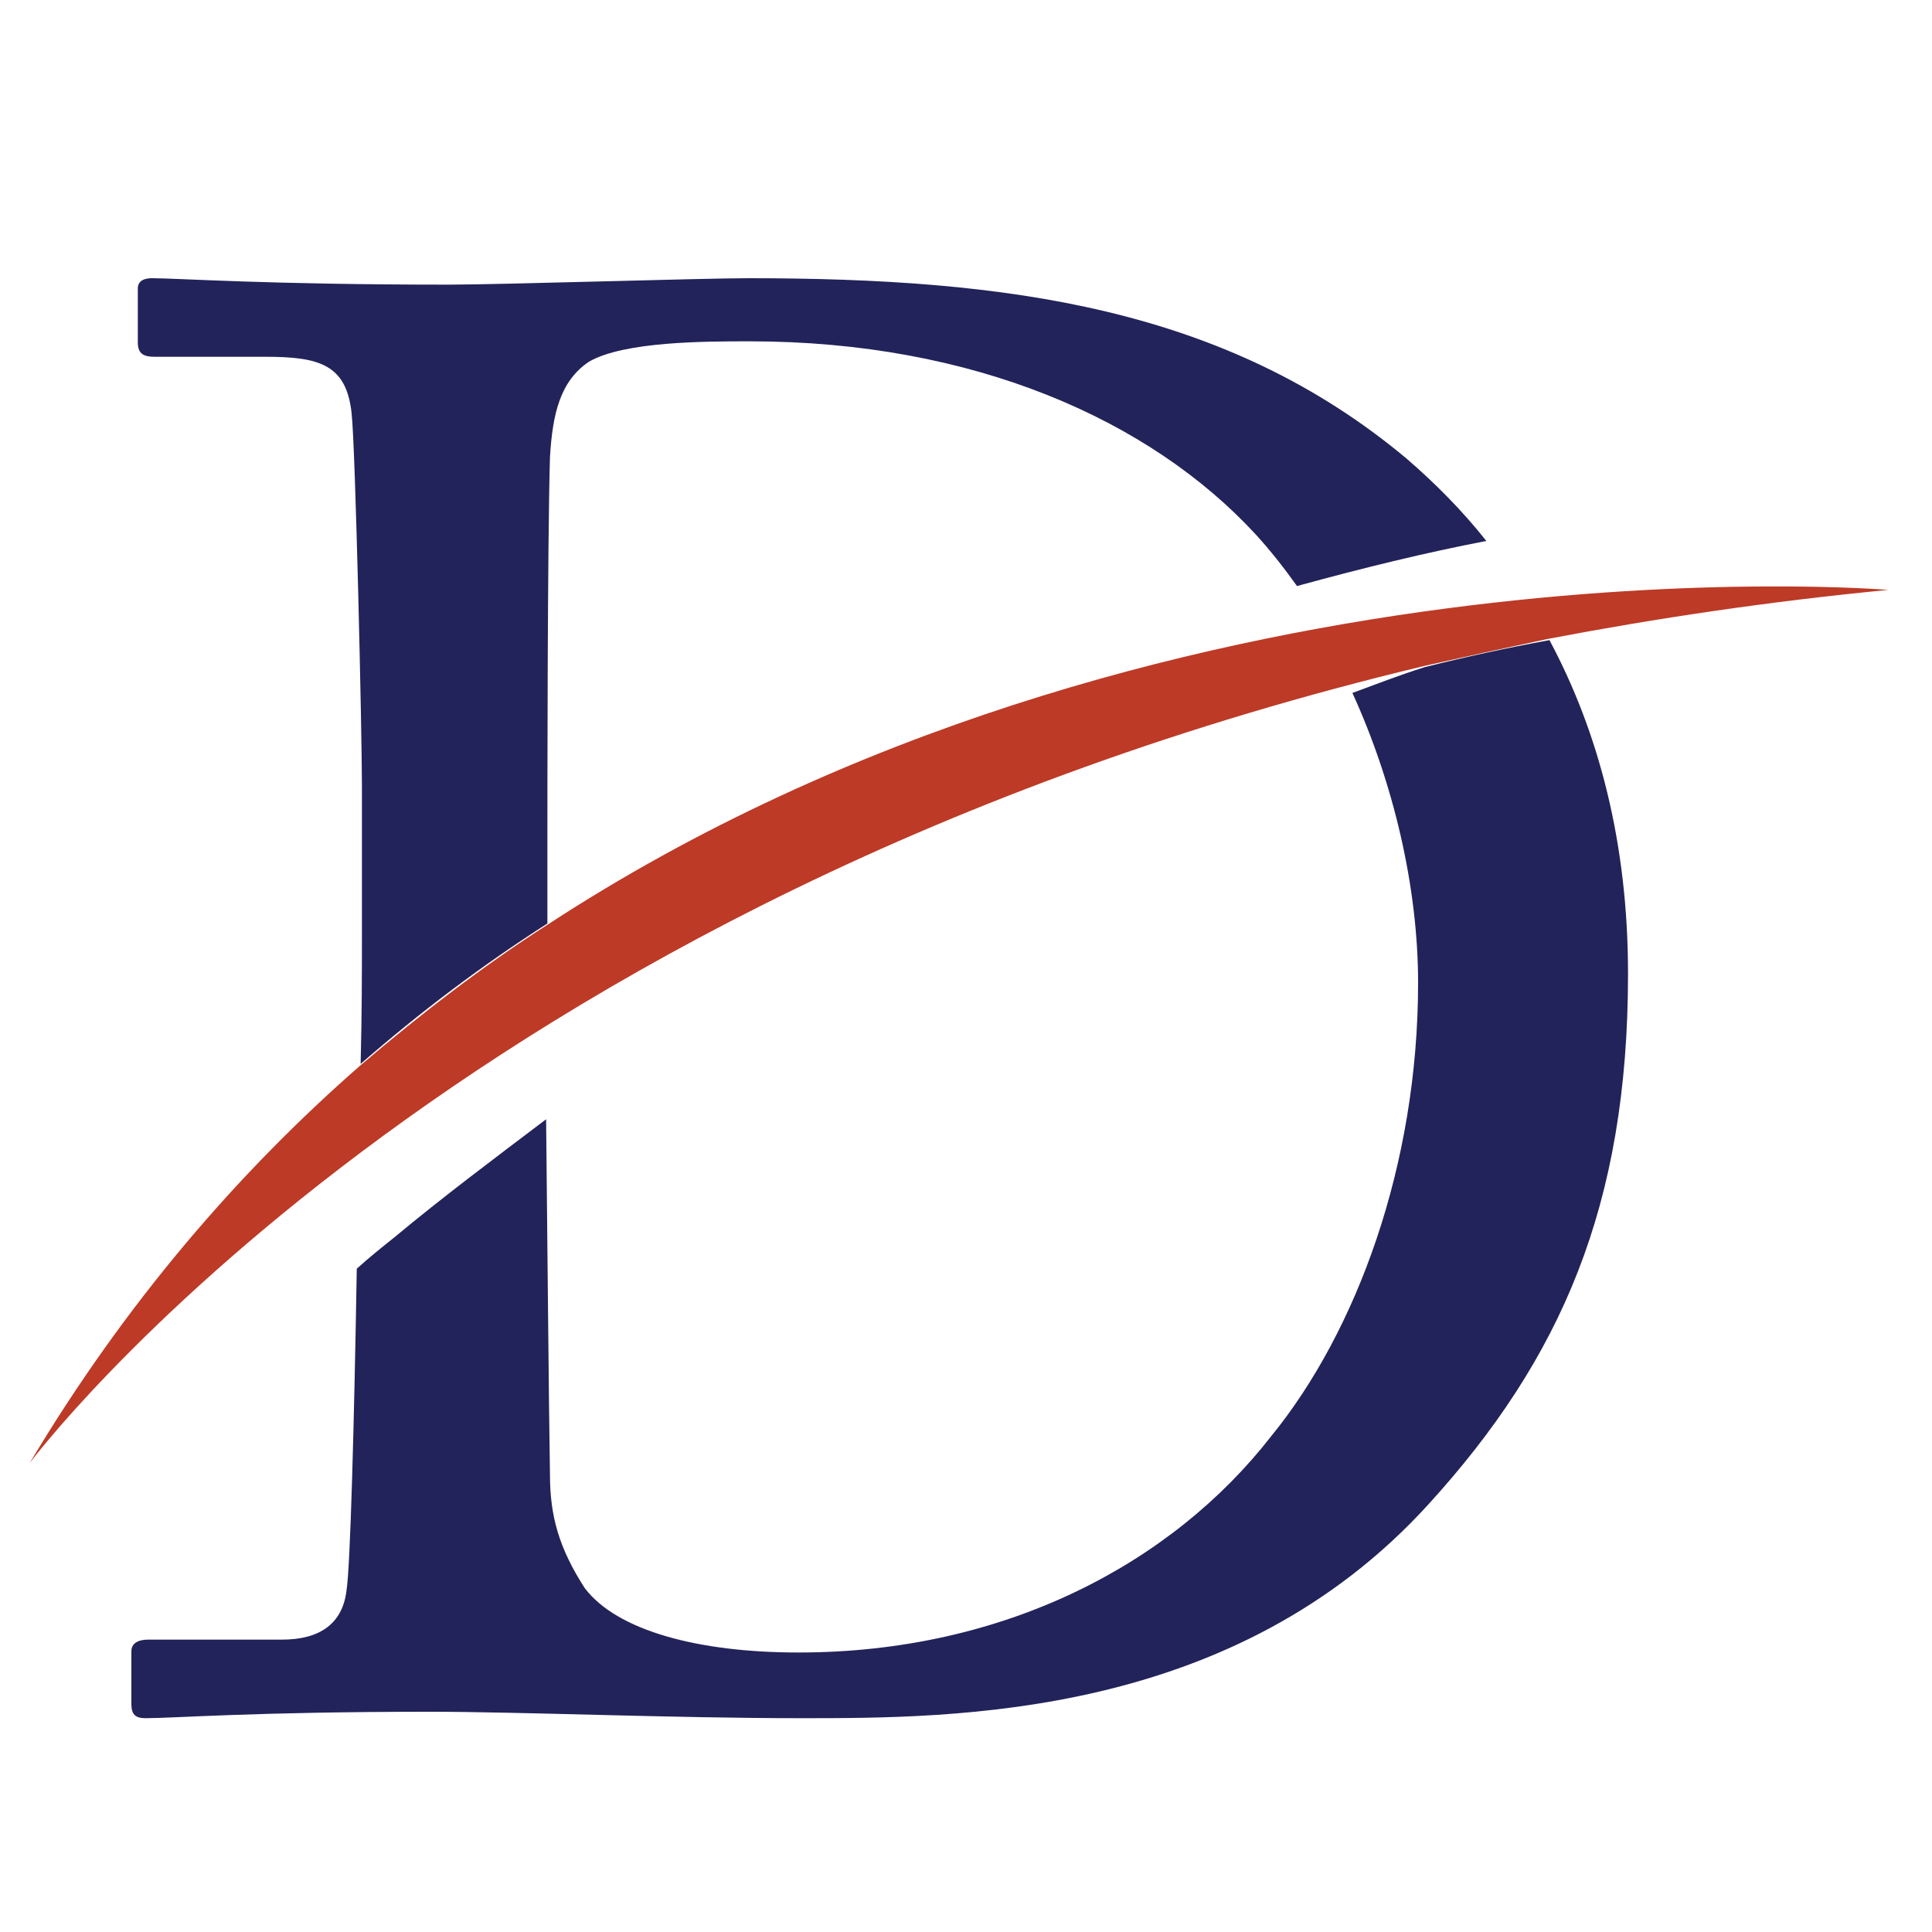 <?xml version="1.0" encoding="utf-8"?>
<!-- Generator: Adobe Illustrator 18.1.0, SVG Export Plug-In . SVG Version: 6.00 Build 0)  -->
<svg version="1.1" id="Layer_1" xmlns="http://www.w3.org/2000/svg" xmlns:xlink="http://www.w3.org/1999/xlink" x="0px" y="0px"
	 viewBox="0 0 150 150" enable-background="new 0 0 150 150" xml:space="preserve">
<g>
	<g>
		<path fill="#22235A" d="M110.6,51.8c-1.9,0.6-3.7,1.3-5.6,2c3.2,7,5.1,15.1,5.1,22.5c0,14.2-4.8,27.1-11.4,35.2
			C91,121.4,78,128.3,62,128.3c-7.8,0-14.1-1.7-16.6-5c-2-3.1-2.7-5.6-2.7-8.8c-0.1-6-0.2-18.5-0.3-27.6C38.3,90,34.3,93,30.7,96
			c-1,0.8-2,1.6-3,2.5c-0.2,11.9-0.5,23.2-0.8,25c-0.3,2.5-2,3.8-5,3.8H11.5c-0.8,0-1.3,0.3-1.3,0.9v4.1c0,0.8,0.3,1.1,1.1,1.1
			c2.2,0,8.4-0.5,22.1-0.5c7,0,18.9,0.5,28.8,0.5c12,0,33.6,0,48.7-16.6c10.3-11.3,15.5-23.2,15.5-41.2c0-10.2-2.3-18.8-6.1-25.9
			C117,50.3,113.8,51,110.6,51.8z"/>
	</g>
	<g>
		<path fill="#22235A" d="M42.5,65.1c0-2.5,0-23,0.2-29.6c0.2-3.4,0.8-5.9,3-7.4c2.7-1.6,9.1-1.6,12.5-1.6c17.4,0,31.1,6.1,39.3,15
			c1.1,1.2,2.2,2.6,3.2,4c5.1-1.4,10-2.6,14.7-3.5c-1.9-2.4-4-4.5-6.2-6.4C95.2,23.9,78.3,21.6,58.1,21.6c-3.6,0-19.2,0.5-23.3,0.5
			c-14.1,0-21-0.5-23-0.5c-0.6,0-1.1,0.2-1.1,0.8v4.2c0,0.9,0.5,1.1,1.3,1.1h8.6c4.2,0,6.3,0.6,6.7,4.4c0.3,2.7,0.8,24.9,0.8,28.9
			v11.7c0,2.5,0,6-0.1,9.9c4.7-4.1,9.5-7.7,14.5-10.9V65.1z"/>
	</g>
	<g>
		<path fill="#BD3A26" d="M146.6,45.8c0,0-57-4.8-104.1,26c-5,3.2-9.8,6.9-14.5,10.9C18.5,91,9.7,101.2,2.3,113.6
			c0,0,32.6-43.8,108.3-61.9c3.1-0.7,6.3-1.4,9.6-2.1C128.6,48,137.3,46.7,146.6,45.8z"/>
	</g>
</g>
</svg>
